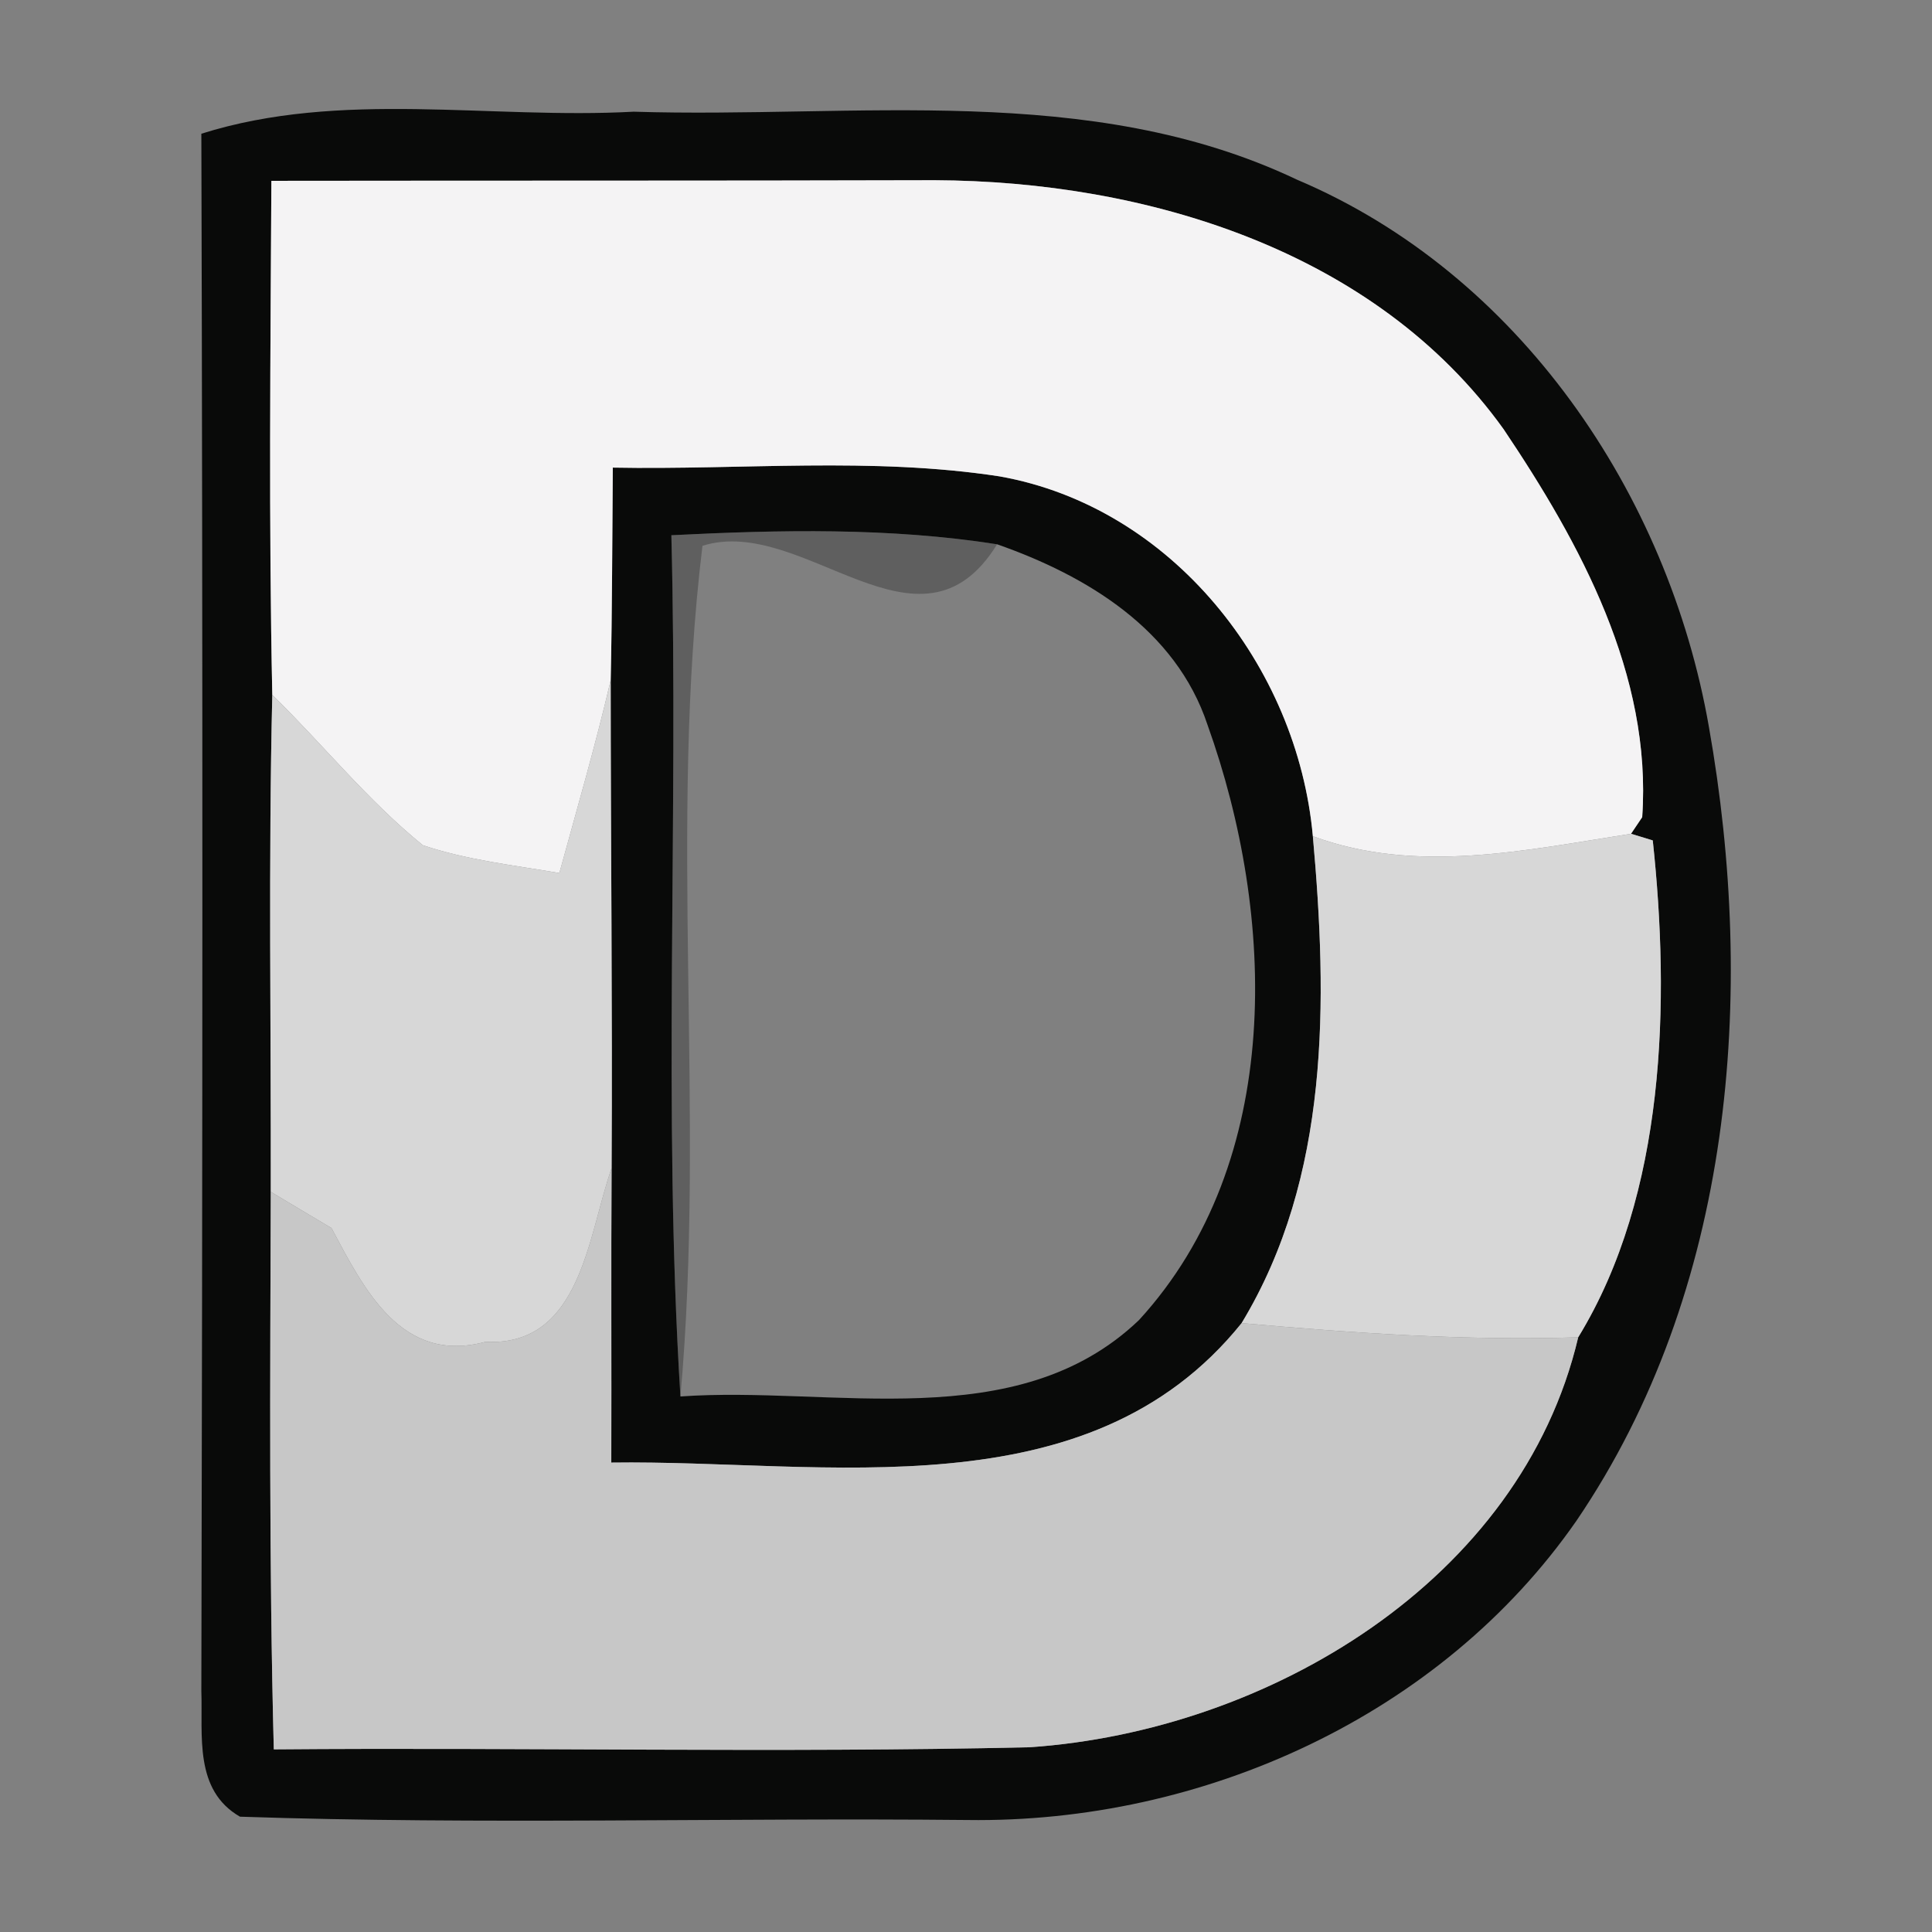 <?xml version="1.0" encoding="UTF-8" ?>
<!DOCTYPE svg PUBLIC "-//W3C//DTD SVG 1.1//EN" "http://www.w3.org/Graphics/SVG/1.1/DTD/svg11.dtd">
<svg width="64pt" height="64pt" viewBox="0 0 64 64" version="1.1" xmlns="http://www.w3.org/2000/svg">
<rect x="0" y="0" width="64" height="64" fill="#808080" stroke="none"/>
<g id="#060706f8">
<path fill="#060706" opacity="0.97" d=" M 6.67 4.43 C 11.30 2.97 16.23 3.96 20.99 3.70 C 28.32 3.93 36.10 2.69 42.96 5.95 C 50.31 9.06 55.26 16.35 56.61 24.08 C 58.18 32.95 57.41 42.75 52.22 50.38 C 47.73 56.84 39.84 60.40 32.05 60.29 C 24.02 60.21 15.97 60.45 7.95 60.18 C 6.42 59.30 6.72 57.49 6.67 56.02 C 6.71 38.82 6.72 21.63 6.67 4.43 M 8.99 5.99 C 8.96 11.67 8.90 17.34 9.02 23.02 C 8.89 28.50 8.98 34.00 8.97 39.48 C 8.95 45.64 8.91 51.80 9.07 57.95 C 17.42 57.88 25.77 58.07 34.11 57.88 C 42.00 57.34 50.38 52.37 52.28 44.30 C 55.19 39.55 55.32 33.16 54.75 27.84 L 54.03 27.62 L 54.40 27.07 C 54.73 22.36 52.35 18.00 49.81 14.22 C 45.56 8.29 37.96 6.00 30.96 5.97 C 23.64 5.99 16.32 5.98 8.99 5.99 Z" />
<path fill="#060706" opacity="0.97" d=" M 20.30 15.49 C 24.57 15.57 28.88 15.13 33.11 15.78 C 38.81 16.79 42.98 22.06 43.49 27.70 C 43.98 33.15 44.06 38.99 41.13 43.83 C 36.04 50.16 27.33 48.35 20.25 48.45 C 20.26 45.20 20.24 41.95 20.26 38.70 C 20.29 33.31 20.23 27.92 20.23 22.53 C 20.28 20.18 20.28 17.83 20.30 15.49 M 22.24 17.73 C 22.48 27.24 21.95 36.76 22.54 46.26 C 27.57 45.90 33.68 47.60 37.73 43.73 C 42.55 38.47 42.27 30.34 40.00 24.01 C 38.95 20.85 36.00 19.07 33.03 18.03 C 29.46 17.47 25.83 17.55 22.24 17.73 Z" />
</g>
<g id="#f4f3f4ff">
<path fill="#f4f3f4" opacity="1.00" d=" M 8.99 5.99 C 16.32 5.98 23.64 5.99 30.96 5.97 C 37.96 6.00 45.56 8.29 49.81 14.22 C 52.35 18.00 54.73 22.36 54.40 27.07 L 54.03 27.62 C 50.54 28.16 46.92 28.97 43.49 27.70 C 42.98 22.06 38.81 16.79 33.11 15.78 C 28.88 15.13 24.57 15.57 20.30 15.49 C 20.28 17.83 20.28 20.18 20.23 22.53 C 19.73 24.68 19.11 26.80 18.53 28.92 C 17.01 28.66 15.47 28.49 14.01 28.00 C 12.18 26.52 10.70 24.66 9.02 23.02 C 8.90 17.34 8.96 11.67 8.99 5.99 Z" />
</g>
<g id="#00000042">
<path fill="#000000" opacity="0.26" d=" M 22.24 17.73 C 25.83 17.55 29.46 17.47 33.03 18.03 C 30.47 22.18 26.62 17.03 23.27 18.08 C 22.14 27.37 23.38 36.89 22.54 46.26 C 21.95 36.76 22.48 27.24 22.24 17.73 Z" />
</g>
<g id="#d7d7d7ff">
<path fill="#d7d7d7" opacity="1.00" d=" M 18.53 28.92 C 19.11 26.80 19.73 24.68 20.23 22.53 C 20.23 27.92 20.29 33.31 20.26 38.70 C 19.47 40.92 19.26 44.61 16.08 44.45 C 13.29 45.20 12.06 42.70 10.98 40.68 C 10.47 40.38 9.47 39.78 8.97 39.48 C 8.98 34.00 8.89 28.50 9.02 23.02 C 10.70 24.66 12.18 26.52 14.01 28.00 C 15.47 28.49 17.01 28.66 18.53 28.92 Z" />
<path fill="#d7d7d7" opacity="1.00" d=" M 43.49 27.70 C 46.92 28.97 50.54 28.16 54.03 27.62 L 54.75 27.84 C 55.32 33.16 55.19 39.55 52.28 44.30 C 48.56 44.42 44.84 44.16 41.13 43.83 C 44.06 38.99 43.98 33.15 43.49 27.70 Z" />
</g>
<g id="#c7c7c7ff">
<path fill="#c7c7c7" opacity="1.00" d=" M 16.08 44.45 C 19.26 44.61 19.47 40.92 20.26 38.70 C 20.24 41.95 20.26 45.20 20.25 48.45 C 27.33 48.35 36.04 50.16 41.13 43.83 C 44.84 44.16 48.56 44.42 52.28 44.30 C 50.38 52.37 42.00 57.34 34.11 57.88 C 25.77 58.07 17.42 57.88 9.07 57.95 C 8.91 51.80 8.95 45.64 8.97 39.48 C 9.47 39.78 10.47 40.38 10.98 40.68 C 12.06 42.70 13.29 45.20 16.08 44.45 Z" />
</g>
</svg>

